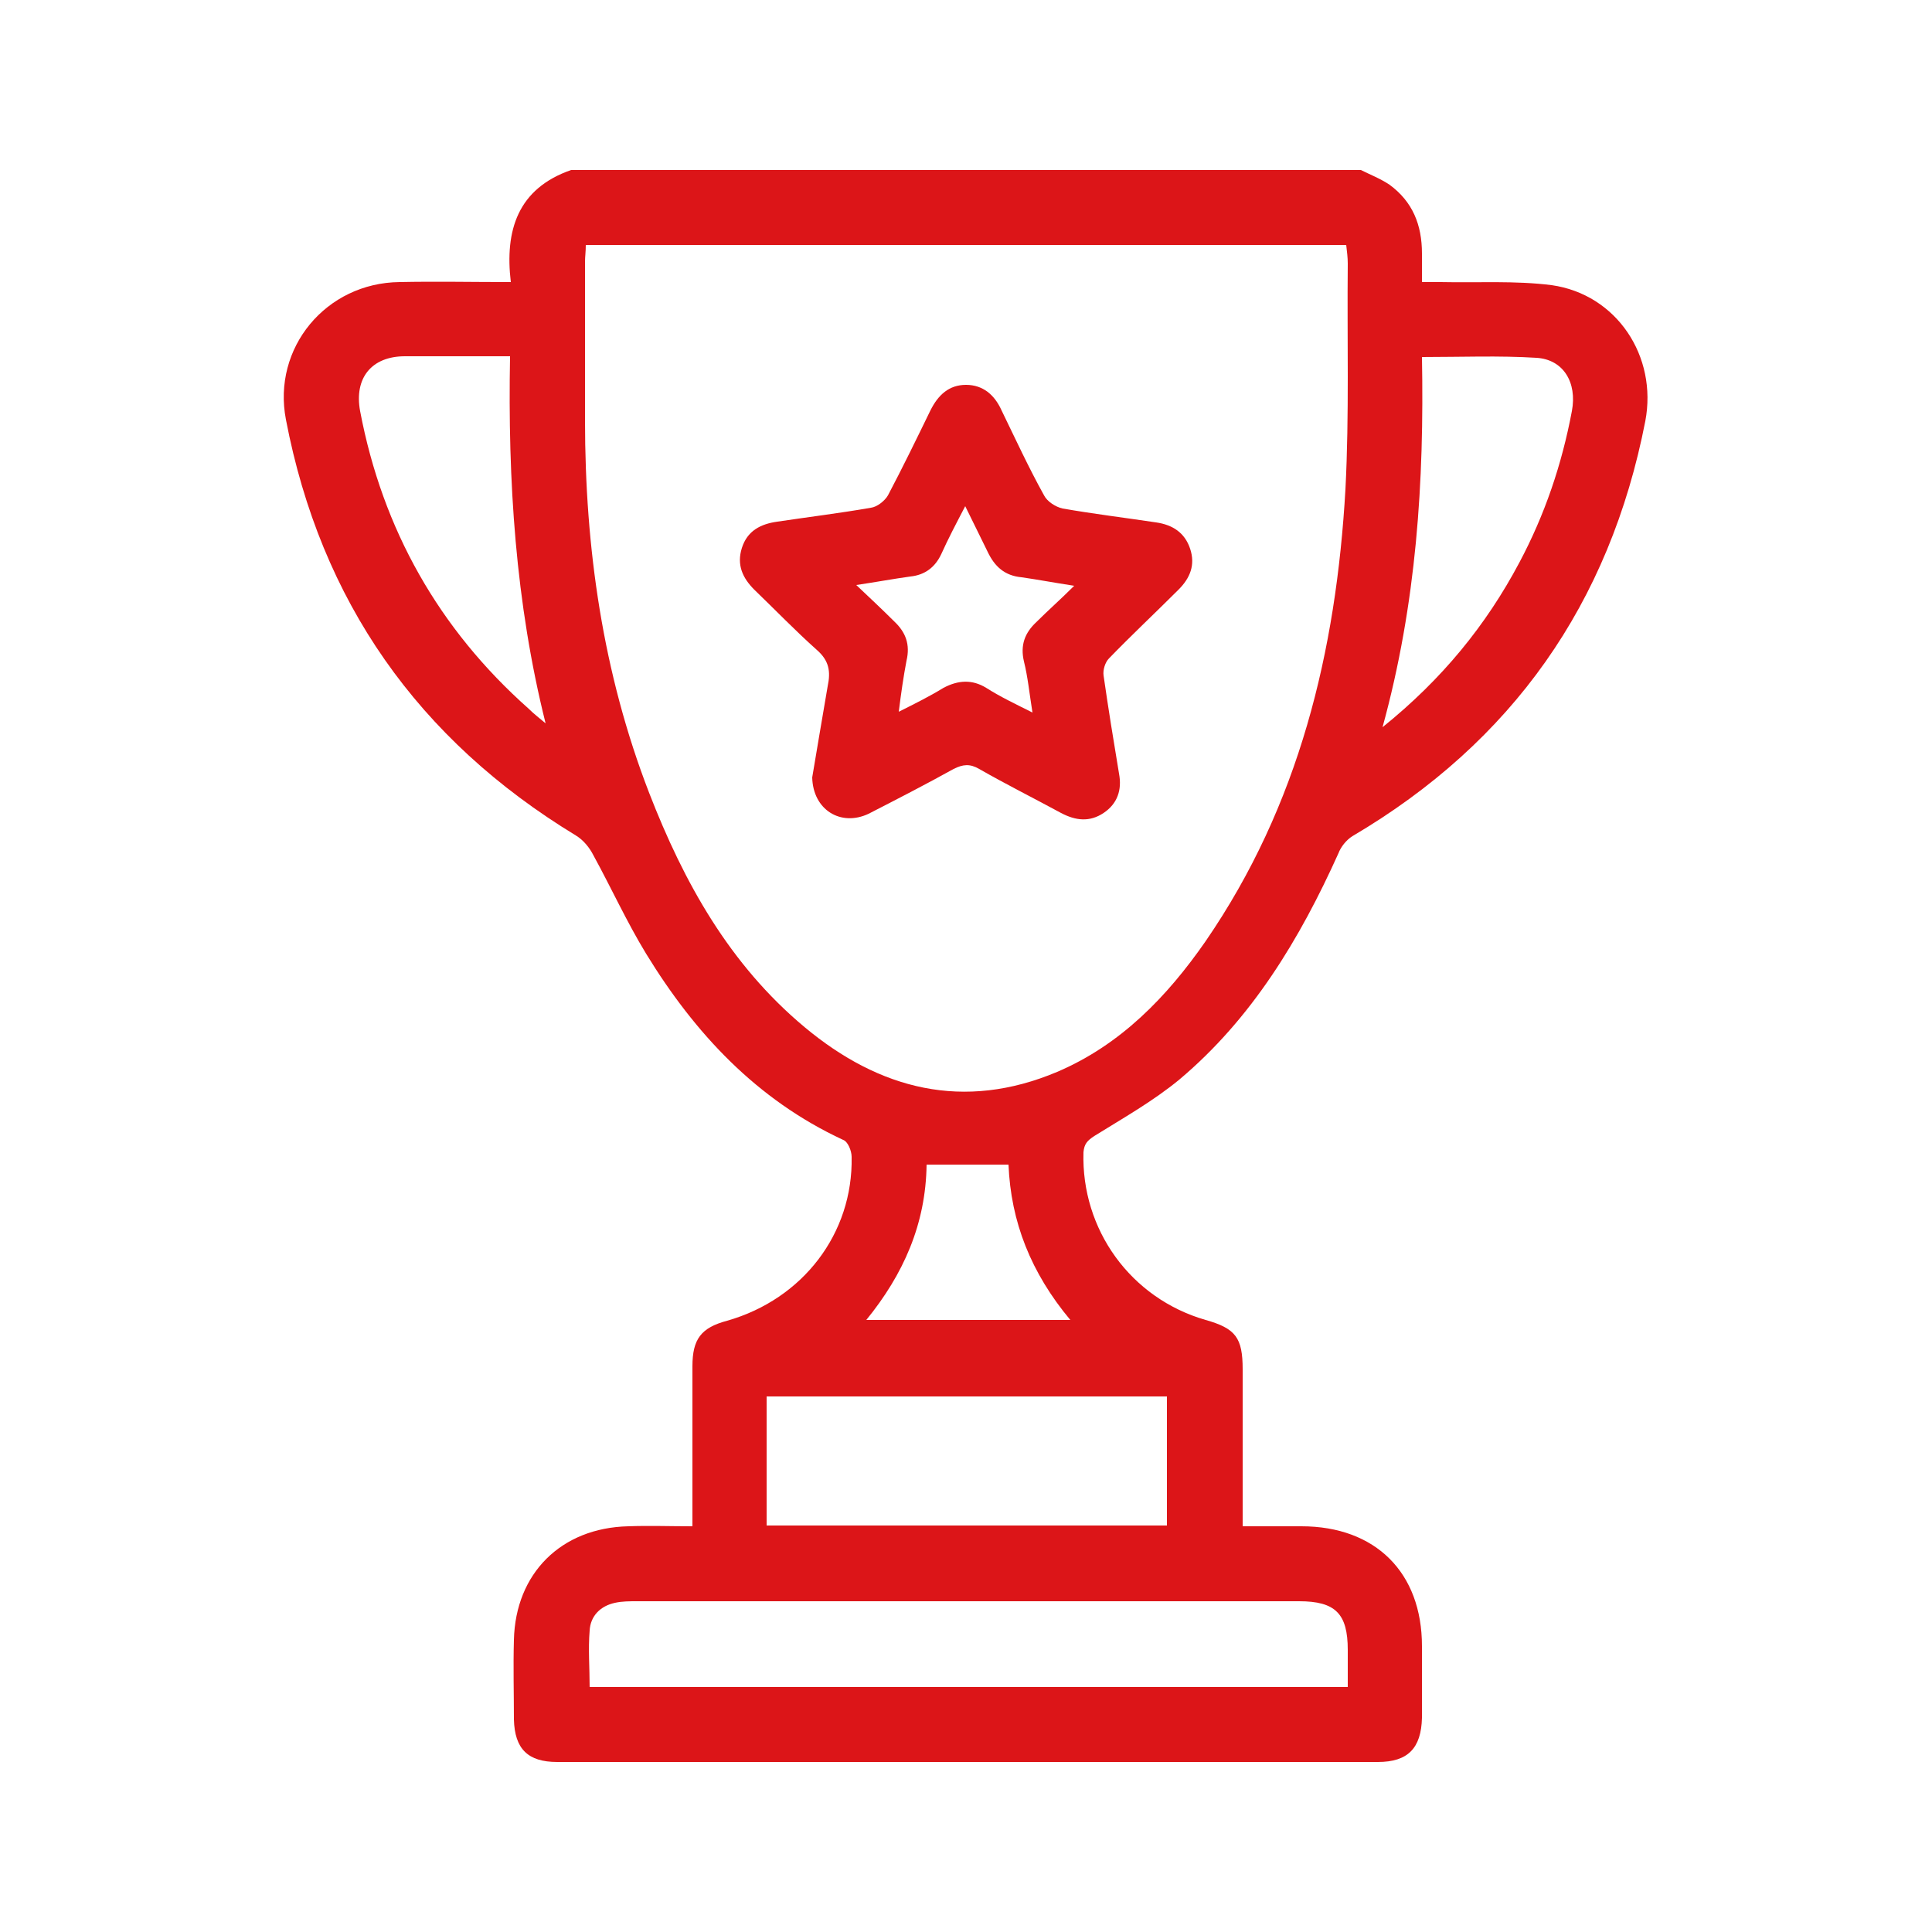 <?xml version="1.0" encoding="utf-8"?>
<!-- Generator: Adobe Illustrator 26.1.0, SVG Export Plug-In . SVG Version: 6.00 Build 0)  -->
<svg version="1.1" id="Layer_1" xmlns="http://www.w3.org/2000/svg" x="0px" y="0px" viewBox="0 0 25 25" style="enable-background:new 0 0 25 25;" xml:space="preserve">
<style type="text/css">
	.st0{fill:#DC1518;}
</style>
<g>
	<path class="st0" d="M17.61,2.2c0.12,0.06,0.25,0.11,0.37,0.19c0.3,0.22,0.42,0.52,0.42,0.89c0,0.11,0,0.23,0,0.37
		c0.09,0,0.17,0,0.24,0c0.48,0.01,0.97-0.02,1.44,0.04c0.84,0.12,1.37,0.92,1.21,1.76c-0.46,2.36-1.72,4.15-3.79,5.37
		c-0.08,0.05-0.15,0.14-0.18,0.22c-0.5,1.11-1.12,2.14-2.06,2.93c-0.34,0.28-0.73,0.5-1.1,0.73c-0.09,0.06-0.13,0.1-0.14,0.21
		c-0.03,1,0.61,1.89,1.58,2.17c0.39,0.11,0.48,0.23,0.48,0.64c0,0.6,0,1.21,0,1.81c0,0.07,0,0.13,0,0.22c0.27,0,0.51,0,0.76,0
		c0.96,0,1.56,0.6,1.56,1.55c0,0.31,0,0.62,0,0.93c-0.01,0.39-0.18,0.57-0.57,0.57c-3.54,0-7.08,0-10.62,0
		c-0.38,0-0.55-0.17-0.56-0.55c0-0.34-0.01-0.68,0-1.03c0.02-0.86,0.61-1.45,1.48-1.47c0.27-0.01,0.54,0,0.83,0
		c0-0.08,0-0.15,0-0.22c0-0.62,0-1.23,0-1.85c0-0.35,0.11-0.5,0.45-0.59c0.98-0.28,1.63-1.13,1.61-2.12c0-0.08-0.05-0.2-0.11-0.22
		c-1.12-0.52-1.92-1.38-2.55-2.41c-0.25-0.41-0.45-0.85-0.68-1.27c-0.05-0.1-0.13-0.2-0.23-0.26C5.41,9.57,4.15,7.78,3.7,5.43
		C3.52,4.5,4.22,3.66,5.17,3.65c0.47-0.01,0.94,0,1.44,0C6.53,2.98,6.7,2.44,7.39,2.2C10.8,2.2,14.2,2.2,17.61,2.2z M7.58,3.17
		c0,0.09-0.01,0.15-0.01,0.22c0,0.68,0,1.37,0,2.05c0,1.65,0.23,3.27,0.83,4.82c0.45,1.16,1.04,2.22,2.01,3.03
		c0.97,0.81,2.06,1.09,3.27,0.58c0.82-0.35,1.42-0.97,1.92-1.69c1.21-1.76,1.69-3.75,1.81-5.85c0.05-0.97,0.02-1.94,0.03-2.92
		c0-0.08-0.01-0.15-0.02-0.24C14.13,3.17,10.87,3.17,7.58,3.17z M17.44,21.83c0-0.17,0-0.33,0-0.48c0-0.47-0.16-0.63-0.63-0.63
		c-2.86,0-5.71,0-8.57,0c-0.09,0-0.19,0-0.28,0.02c-0.19,0.04-0.32,0.17-0.33,0.36c-0.02,0.24,0,0.48,0,0.73
		C10.9,21.83,14.15,21.83,17.44,21.83z M9.92,19.74c1.74,0,3.46,0,5.18,0c0-0.57,0-1.12,0-1.67c-1.73,0-3.45,0-5.18,0
		c0,0.51,0,1,0,1.5C9.92,19.62,9.92,19.67,9.92,19.74z M6.6,4.61c-0.47,0-0.92,0-1.36,0c-0.43,0-0.66,0.28-0.58,0.71
		c0.29,1.53,1.02,2.82,2.18,3.85C6.91,9.24,6.99,9.3,7.06,9.36C6.67,7.8,6.57,6.22,6.6,4.61z M18.4,4.62
		c0.03,1.61-0.07,3.19-0.51,4.79c0.77-0.62,1.34-1.32,1.77-2.13c0.33-0.62,0.55-1.27,0.68-1.96c0.07-0.37-0.11-0.67-0.46-0.69
		C19.4,4.6,18.91,4.62,18.4,4.62z M13.85,17.08c-0.51-0.61-0.77-1.27-0.8-2.01c-0.36,0-0.71,0-1.06,0c-0.01,0.77-0.3,1.42-0.78,2.01
		C12.1,17.08,12.95,17.08,13.85,17.08z"/>
	<path class="st0" d="M10.51,10.06c0.06-0.36,0.13-0.77,0.2-1.18c0.04-0.19,0.02-0.33-0.14-0.47c-0.28-0.25-0.54-0.52-0.81-0.78
		C9.61,7.48,9.53,7.31,9.6,7.09c0.07-0.22,0.24-0.31,0.46-0.34c0.4-0.06,0.81-0.11,1.21-0.18c0.08-0.01,0.18-0.09,0.22-0.16
		c0.19-0.36,0.37-0.73,0.55-1.1c0.1-0.2,0.24-0.33,0.46-0.33c0.22,0,0.37,0.13,0.46,0.33c0.18,0.37,0.35,0.74,0.55,1.1
		c0.04,0.08,0.15,0.15,0.24,0.17c0.4,0.07,0.81,0.12,1.21,0.18c0.21,0.03,0.37,0.13,0.44,0.34c0.07,0.21,0,0.38-0.15,0.53
		c-0.3,0.3-0.61,0.59-0.9,0.89c-0.05,0.05-0.08,0.15-0.07,0.22c0.06,0.42,0.13,0.85,0.2,1.27c0.04,0.21-0.02,0.39-0.2,0.51
		c-0.18,0.12-0.36,0.1-0.55,0c-0.35-0.19-0.71-0.37-1.06-0.57c-0.12-0.07-0.21-0.06-0.33,0c-0.36,0.2-0.73,0.39-1.1,0.58
		C10.88,10.7,10.52,10.48,10.51,10.06z M13.36,9.22c-0.04-0.25-0.06-0.46-0.11-0.66c-0.05-0.21,0.01-0.37,0.16-0.51
		c0.15-0.15,0.31-0.29,0.49-0.47c-0.26-0.04-0.47-0.08-0.68-0.11c-0.22-0.02-0.35-0.14-0.44-0.33c-0.09-0.18-0.18-0.37-0.29-0.59
		c-0.12,0.23-0.22,0.42-0.31,0.62c-0.08,0.17-0.21,0.27-0.4,0.29c-0.22,0.03-0.43,0.07-0.7,0.11c0.19,0.18,0.34,0.32,0.49,0.47
		c0.15,0.14,0.21,0.3,0.16,0.51c-0.04,0.21-0.07,0.42-0.1,0.66c0.22-0.11,0.4-0.2,0.58-0.31c0.19-0.1,0.37-0.11,0.55,0
		C12.95,9.02,13.14,9.11,13.36,9.22z"/>
</g>
</svg>
